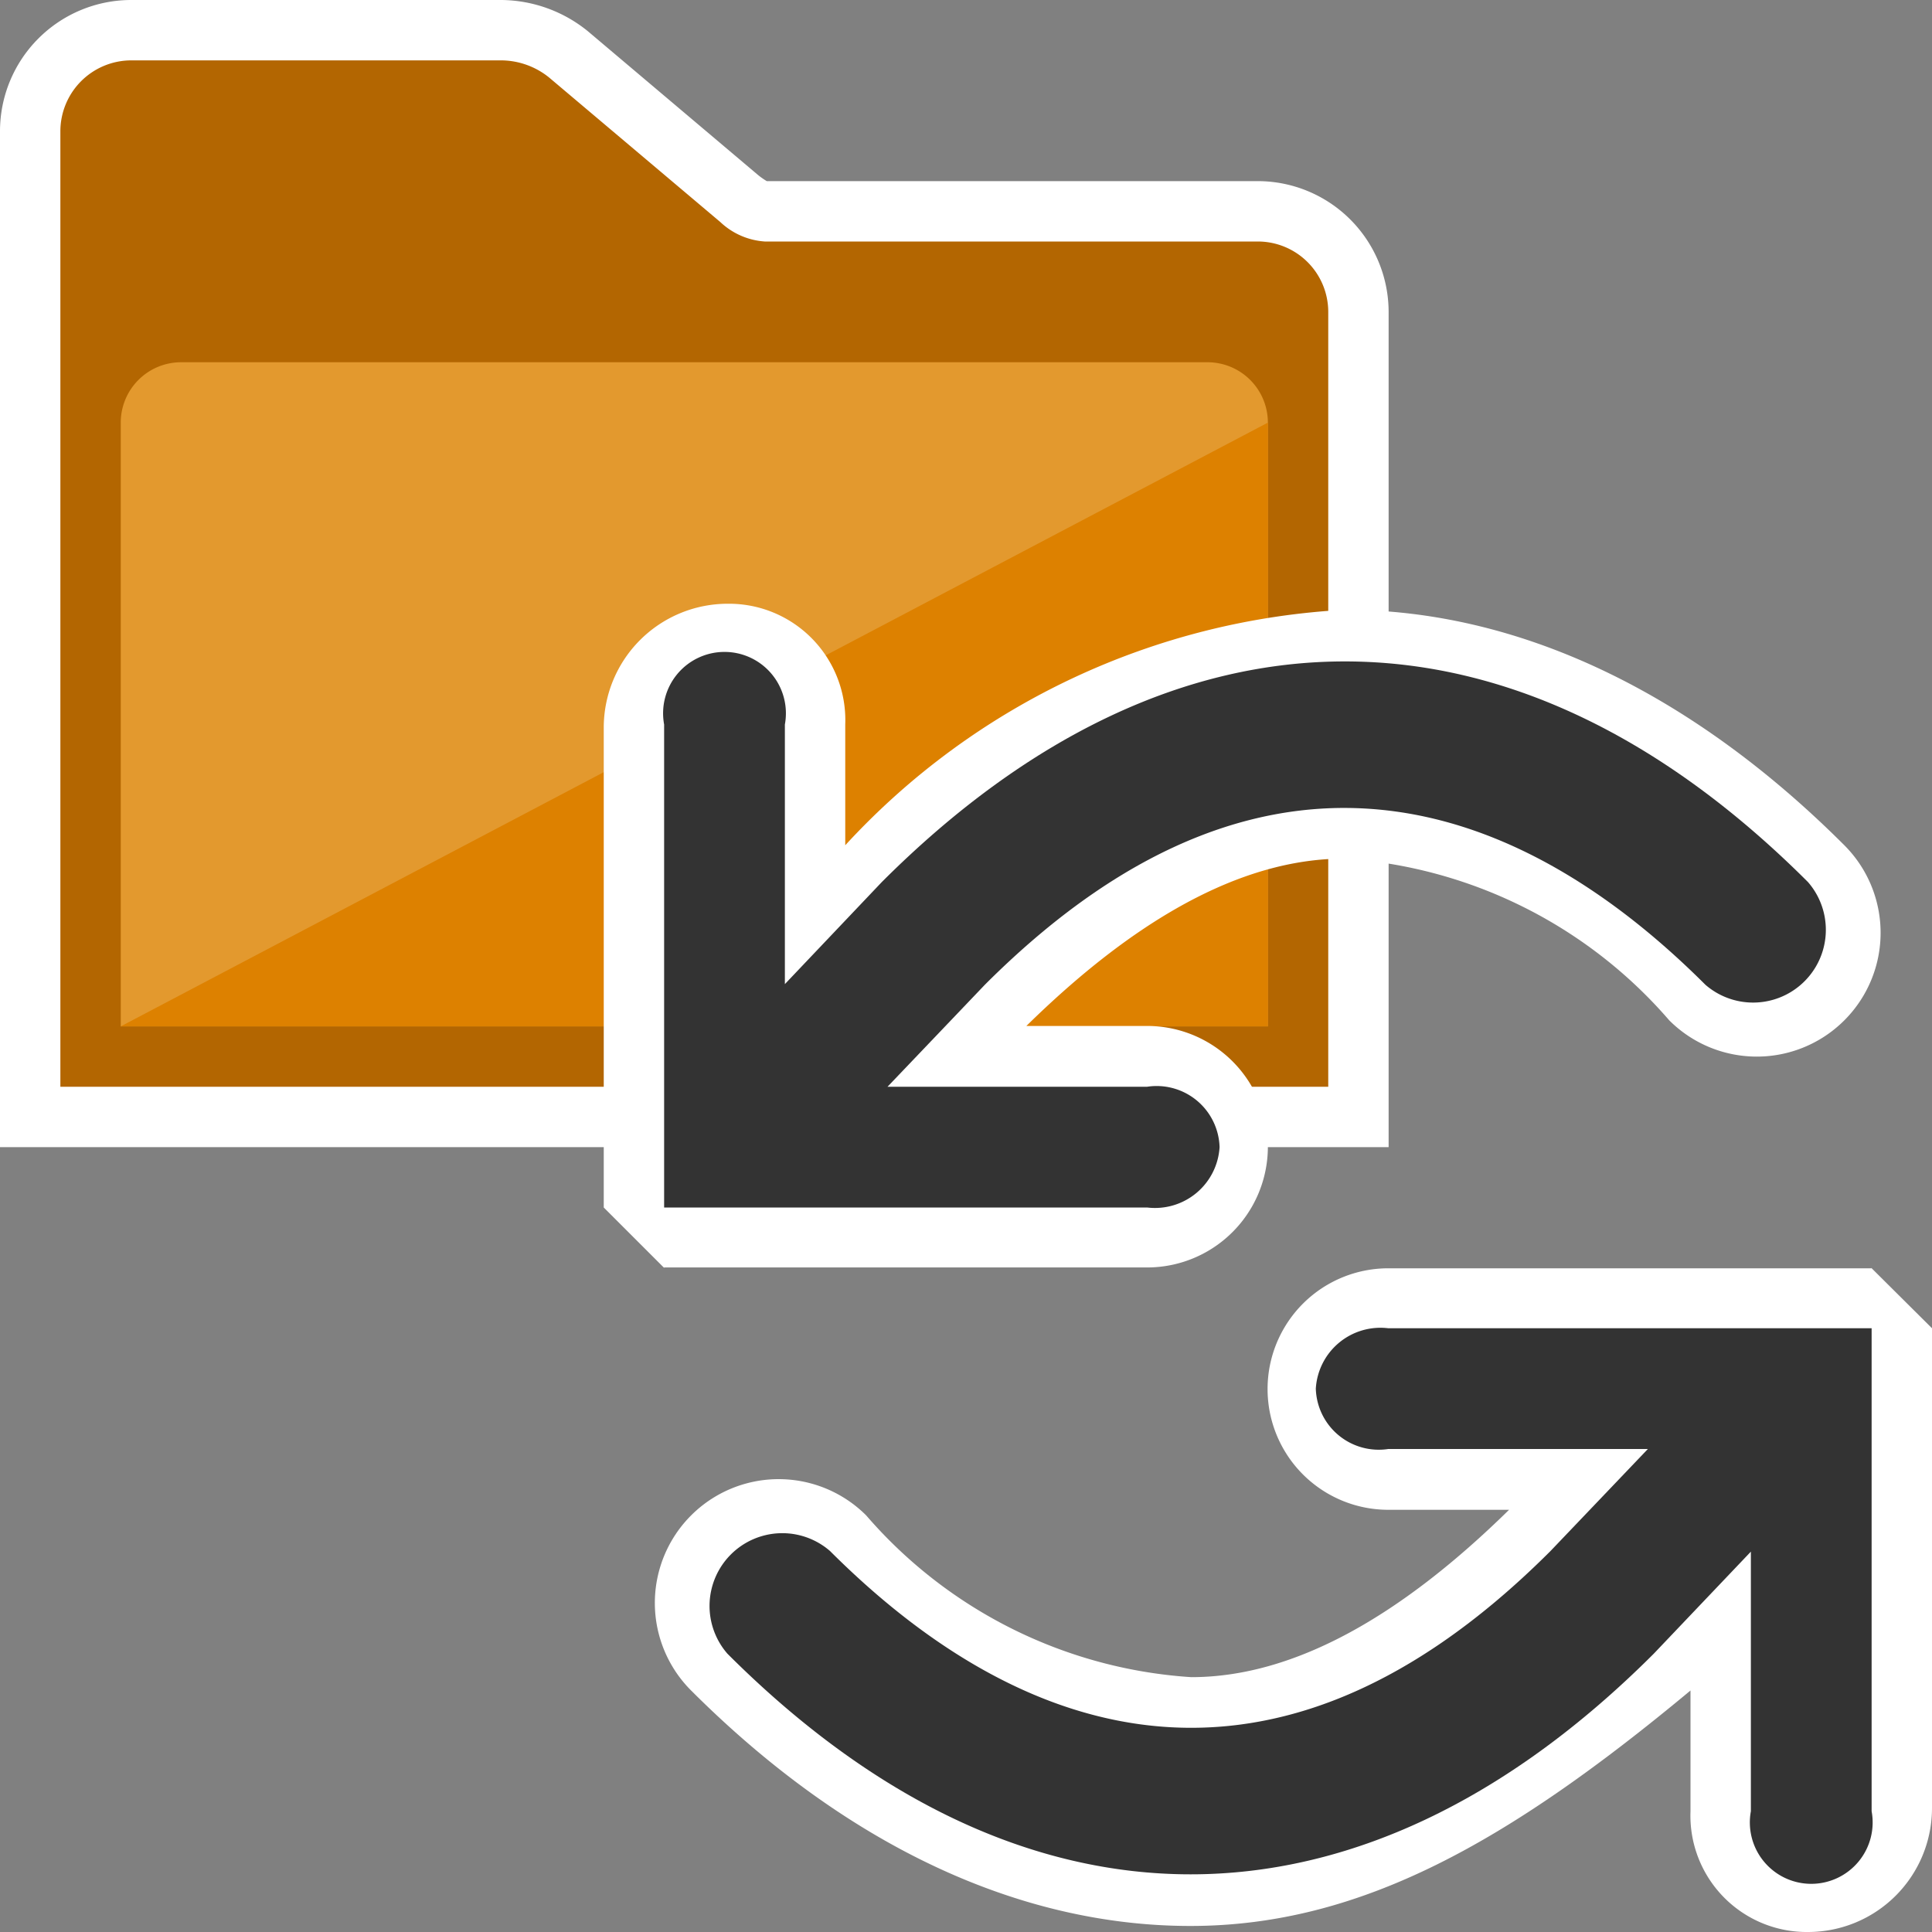 <svg id="Layer_1" data-name="Layer 1" xmlns="http://www.w3.org/2000/svg" viewBox="0 0 32 32"><rect x="0" y="0" width="32" height="32" fill="#808080" stroke="none"/><defs><style>.cls-1{fill:#b36601;}.cls-2{fill:#fff;}.cls-3{fill:#e3992e;}.cls-4{fill:#dd8100;}.cls-5{fill:#333;}</style></defs><title>folders</title><path class="cls-1" d="M0.5,18.5V2.177A1.674,1.674,0,0,1,2.167.5H8.309A1.777,1.777,0,0,1,9.4.891L12.253,3.3a0.709,0.709,0,0,0,.414.2h8.166A1.669,1.669,0,0,1,22.5,5.167V18.5H0.5Z"/><path class="cls-2" d="M8.309,1a1.274,1.274,0,0,1,.785.283l2.837,2.395A1.187,1.187,0,0,0,12.667,4h8.167A1.167,1.167,0,0,1,22,5.167V18H1V2.176A1.175,1.175,0,0,1,2.167,1H8.309m0-1H2.167A2.174,2.174,0,0,0,0,2.176V19H23V5.167A2.169,2.169,0,0,0,20.833,3H12.7a1.2,1.2,0,0,1-.15-0.106L9.739,0.519A2.3,2.3,0,0,0,8.309,0h0Z"/><path class="cls-3" d="M2,17H21V7a1,1,0,0,0-1-1H3A1,1,0,0,0,2,7V17Z"/><polygon class="cls-4" points="2 17 21 17 21 7 2 17"/><path class="cls-2" d="M11,21l-1-1V12.048A2.053,2.053,0,0,1,12.051,10,1.927,1.927,0,0,1,14,12v2a12.112,12.112,0,0,1,8.28-3.9c2.857,0,5.716,1.349,8.268,3.9a2.05,2.05,0,1,1-2.9,2.9,7.779,7.779,0,0,0-5.384-2.679c-1.742,0-3.518,1.057-5.264,2.772h2a2,2,0,0,1,0,4H11Z"/><path class="cls-5" d="M19,20a1.072,1.072,0,0,0,1.2-1A1.043,1.043,0,0,0,19,18H14.7l1.613-1.69c4.932-4.932,9.209-2.722,11.933,0a1.205,1.205,0,0,0,1.7-1.7c-4.873-4.873-10.469-4.873-15.341,0L13,16.3V12a1.017,1.017,0,1,0-2,0v8h8Z"/><path class="cls-2" d="M30.994,21L32,22v7.952A2.053,2.053,0,0,1,29.949,32,1.927,1.927,0,0,1,28,30V28c-3,2.495-5.459,3.9-8.283,3.9-2.857,0-5.717-1.349-8.27-3.9a2.05,2.05,0,1,1,2.9-2.9,7.779,7.779,0,0,0,5.384,2.679c1.742,0,3.518-1.057,5.264-2.772h-2a2,2,0,1,1,0-4h8Z"/><path class="cls-5" d="M22.994,22a1.072,1.072,0,0,0-1.2,1,1.043,1.043,0,0,0,1.2,1h4.3l-1.613,1.69c-4.932,4.932-9.209,2.722-11.933,0a1.205,1.205,0,0,0-1.7,1.7c4.873,4.873,10.471,4.873,15.344,0L29,25.7V30a1.017,1.017,0,1,0,2,0V22H22.994Z"/></svg>